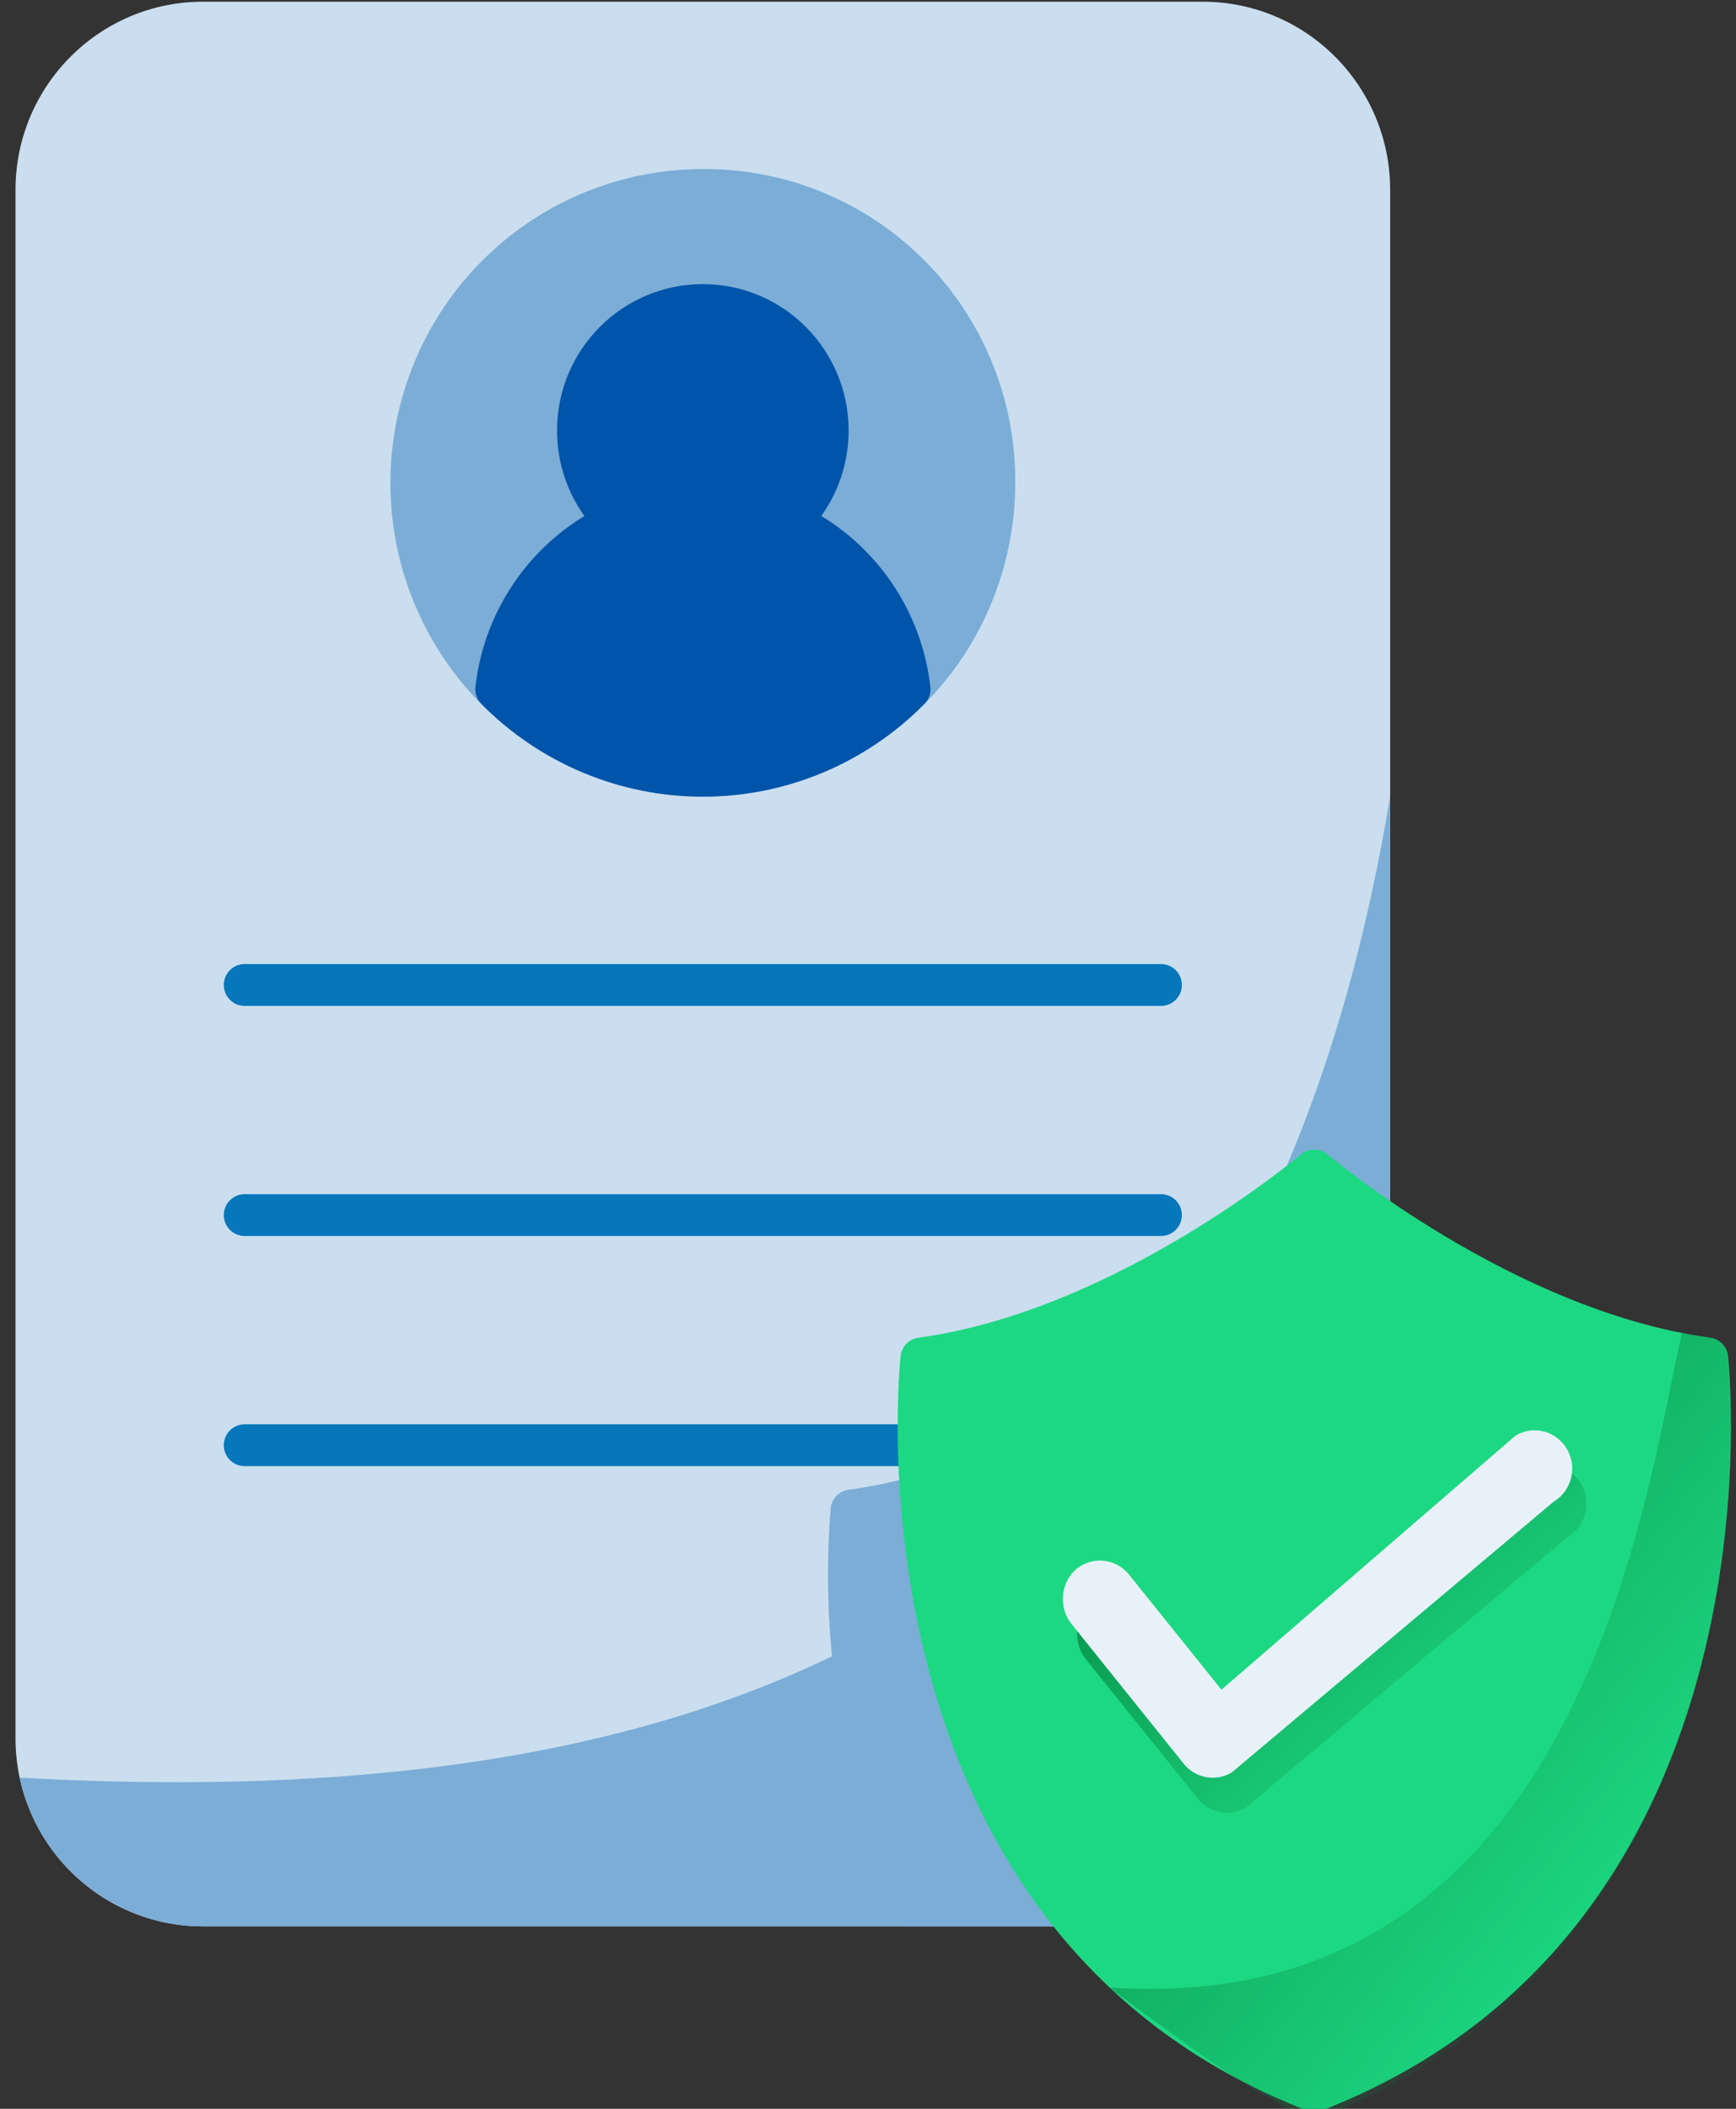 <svg width="56" height="68" viewBox="0 0 56 68" fill="none" xmlns="http://www.w3.org/2000/svg">
<rect x="0" y="0" width="56" height="68" fill="#333333" stroke="none"/>
<g clip-path="url(#clip0_8477_11320)">
<path d="M38.797 0.055H6.547C3.207 0.055 0.5 2.773 0.5 6.126V56.047C0.5 59.4 3.207 62.118 6.547 62.118H38.797C42.136 62.118 44.844 59.4 44.844 56.047V6.126C44.844 2.773 42.136 0.055 38.797 0.055Z" fill="#CADEEF"/>
<path d="M44.844 45.058V56.047C44.841 57.656 44.204 59.199 43.07 60.337C41.937 61.475 40.4 62.116 38.797 62.118H29.189C27.251 57.902 26.427 53.255 26.797 48.626C26.814 48.477 26.88 48.339 26.985 48.232C27.09 48.126 27.227 48.058 27.375 48.039C33.738 47.169 39.644 42.184 39.704 42.137C39.826 42.032 39.981 41.975 40.141 41.975C40.301 41.975 40.456 42.032 40.577 42.137C41.917 43.226 43.344 44.203 44.844 45.058Z" fill="#7BADD7"/>
<path d="M44.842 25.689V56.047C44.84 57.656 44.202 59.199 43.068 60.337C41.935 61.475 40.398 62.116 38.795 62.118H6.545C5.163 62.116 3.822 61.639 2.747 60.767C1.671 59.894 0.925 58.678 0.633 57.322C26.03 58.745 40.811 49.975 44.842 25.689Z" fill="#7BADD7"/>
<path d="M32.75 15.57C32.75 17.572 32.159 19.528 31.052 21.192C29.944 22.856 28.37 24.153 26.529 24.919C24.687 25.685 22.661 25.886 20.706 25.495C18.751 25.105 16.955 24.141 15.546 22.726C14.136 21.311 13.176 19.508 12.787 17.545C12.399 15.582 12.598 13.547 13.361 11.698C14.124 9.849 15.415 8.269 17.073 7.157C18.73 6.045 20.679 5.451 22.672 5.451C23.998 5.442 25.312 5.698 26.539 6.203C27.766 6.709 28.881 7.454 29.818 8.395C30.756 9.336 31.498 10.456 32.001 11.687C32.505 12.919 32.759 14.239 32.75 15.57Z" fill="#7BADD7"/>
<path d="M30.011 22.148C30.023 22.247 30.013 22.348 29.98 22.443C29.947 22.538 29.894 22.624 29.823 22.694C28.887 23.643 27.774 24.396 26.547 24.911C25.32 25.425 24.003 25.689 22.674 25.689C21.344 25.689 20.028 25.425 18.801 24.911C17.574 24.396 16.46 23.643 15.525 22.694C15.454 22.624 15.4 22.538 15.368 22.443C15.335 22.348 15.325 22.247 15.337 22.148C15.541 20.338 16.402 18.667 17.756 17.453C19.109 16.24 20.86 15.569 22.674 15.569C24.488 15.569 26.239 16.24 27.592 17.453C28.945 18.667 29.806 20.338 30.011 22.148Z" fill="#0054AA"/>
<path d="M22.672 18.607C25.269 18.607 27.375 16.492 27.375 13.884C27.375 11.276 25.269 9.162 22.672 9.162C20.074 9.162 17.969 11.276 17.969 13.884C17.969 16.492 20.074 18.607 22.672 18.607Z" fill="#0054AA"/>
<path d="M7.891 32.436H37.453C37.631 32.436 37.802 32.365 37.928 32.239C38.054 32.112 38.125 31.94 38.125 31.762C38.125 31.583 38.054 31.411 37.928 31.285C37.802 31.158 37.631 31.087 37.453 31.087H7.891C7.712 31.087 7.542 31.158 7.416 31.285C7.29 31.411 7.219 31.583 7.219 31.762C7.219 31.94 7.29 32.112 7.416 32.239C7.542 32.365 7.712 32.436 7.891 32.436Z" fill="#0677BA"/>
<path d="M37.453 38.507H7.891C7.712 38.507 7.542 38.578 7.416 38.704C7.29 38.831 7.219 39.002 7.219 39.181C7.219 39.36 7.29 39.532 7.416 39.658C7.542 39.785 7.712 39.856 7.891 39.856H37.453C37.631 39.856 37.802 39.785 37.928 39.658C38.054 39.532 38.125 39.36 38.125 39.181C38.125 39.002 38.054 38.831 37.928 38.704C37.802 38.578 37.631 38.507 37.453 38.507Z" fill="#0677BA"/>
<path d="M37.453 45.928H7.891C7.712 45.928 7.542 45.999 7.416 46.125C7.29 46.252 7.219 46.423 7.219 46.602C7.219 46.781 7.29 46.953 7.416 47.079C7.542 47.206 7.712 47.277 7.891 47.277H37.453C37.631 47.277 37.802 47.206 37.928 47.079C38.054 46.953 38.125 46.781 38.125 46.602C38.125 46.423 38.054 46.252 37.928 46.125C37.802 45.999 37.631 45.928 37.453 45.928Z" fill="#0677BA"/>
<path d="M42.638 68.055C42.562 68.087 42.479 68.103 42.396 68.102C42.313 68.103 42.231 68.087 42.154 68.055C27.051 62.179 29.033 43.904 29.053 43.722C29.07 43.573 29.136 43.434 29.24 43.328C29.345 43.221 29.483 43.154 29.631 43.135C35.993 42.265 41.899 37.279 41.96 37.232C42.081 37.128 42.236 37.07 42.396 37.07C42.556 37.07 42.711 37.128 42.833 37.232C42.887 37.279 48.799 42.265 55.162 43.135C55.31 43.154 55.447 43.221 55.552 43.328C55.657 43.434 55.723 43.573 55.74 43.722C55.76 43.904 57.742 62.179 42.638 68.055Z" fill="#1DD882"/>
<path d="M39.58 58.457C39.4 58.457 39.223 58.416 39.06 58.338C38.898 58.26 38.754 58.145 38.641 58.003L35.045 53.526C34.838 53.279 34.731 52.96 34.745 52.636C34.76 52.311 34.895 52.004 35.123 51.776C35.245 51.663 35.388 51.577 35.544 51.522C35.699 51.467 35.864 51.445 36.029 51.457C36.193 51.469 36.353 51.515 36.499 51.593C36.646 51.67 36.775 51.777 36.879 51.907L39.86 55.619L49.348 47.424C49.485 47.341 49.637 47.287 49.795 47.264C49.953 47.241 50.114 47.25 50.268 47.291C50.423 47.331 50.568 47.403 50.695 47.501C50.822 47.598 50.93 47.721 51.011 47.861C51.091 48.001 51.144 48.156 51.166 48.317C51.188 48.478 51.179 48.642 51.139 48.799C51.099 48.957 51.029 49.104 50.932 49.234C50.836 49.364 50.716 49.473 50.578 49.555L40.194 58.286C40.008 58.398 39.796 58.457 39.58 58.457Z" fill="url(#paint0_linear_8477_11320)"/>
<path d="M39.121 57.324C38.941 57.324 38.763 57.283 38.601 57.205C38.438 57.127 38.295 57.012 38.181 56.87L34.586 52.393C34.379 52.146 34.272 51.828 34.286 51.503C34.301 51.178 34.436 50.871 34.664 50.644C34.786 50.531 34.929 50.444 35.084 50.389C35.24 50.334 35.405 50.312 35.57 50.325C35.734 50.337 35.894 50.383 36.04 50.46C36.187 50.538 36.316 50.645 36.42 50.775L39.401 54.486L48.889 46.292C49.026 46.21 49.178 46.156 49.336 46.133C49.493 46.111 49.654 46.12 49.808 46.161C49.962 46.201 50.107 46.273 50.234 46.37C50.361 46.468 50.468 46.59 50.549 46.73C50.63 46.87 50.682 47.025 50.705 47.185C50.727 47.346 50.718 47.51 50.678 47.667C50.638 47.824 50.568 47.972 50.472 48.101C50.376 48.231 50.256 48.34 50.119 48.422L39.735 57.153C39.549 57.265 39.337 57.324 39.121 57.324Z" fill="#E8F1F8"/>
<path d="M42.591 68.289C42.514 68.32 42.432 68.337 42.349 68.336C42.266 68.337 42.184 68.321 42.107 68.289C39.657 66.938 39.657 66.938 35.77 64.087C51.108 65.146 53.109 47.889 54.258 42.977C54.675 43.072 54.735 43.082 55.151 43.136C55.299 43.154 55.437 43.222 55.541 43.329C55.646 43.435 55.712 43.574 55.729 43.723C55.749 43.905 57.694 62.413 42.591 68.289Z" fill="url(#paint1_linear_8477_11320)"/>
</g>
<defs>
<linearGradient id="paint0_linear_8477_11320" x1="37.591" y1="46.386" x2="46.73" y2="57.369" gradientUnits="userSpaceOnUse">
<stop stop-color="#068C46"/>
<stop offset="1" stop-color="#068C46" stop-opacity="0"/>
</linearGradient>
<linearGradient id="paint1_linear_8477_11320" x1="37.338" y1="43.454" x2="55.859" y2="58.294" gradientUnits="userSpaceOnUse">
<stop stop-color="#068C46"/>
<stop offset="1" stop-color="#068C46" stop-opacity="0"/>
</linearGradient>
<clipPath id="clip0_8477_11320">
<rect width="56" height="68" fill="white"/>
</clipPath>
</defs>
</svg>
